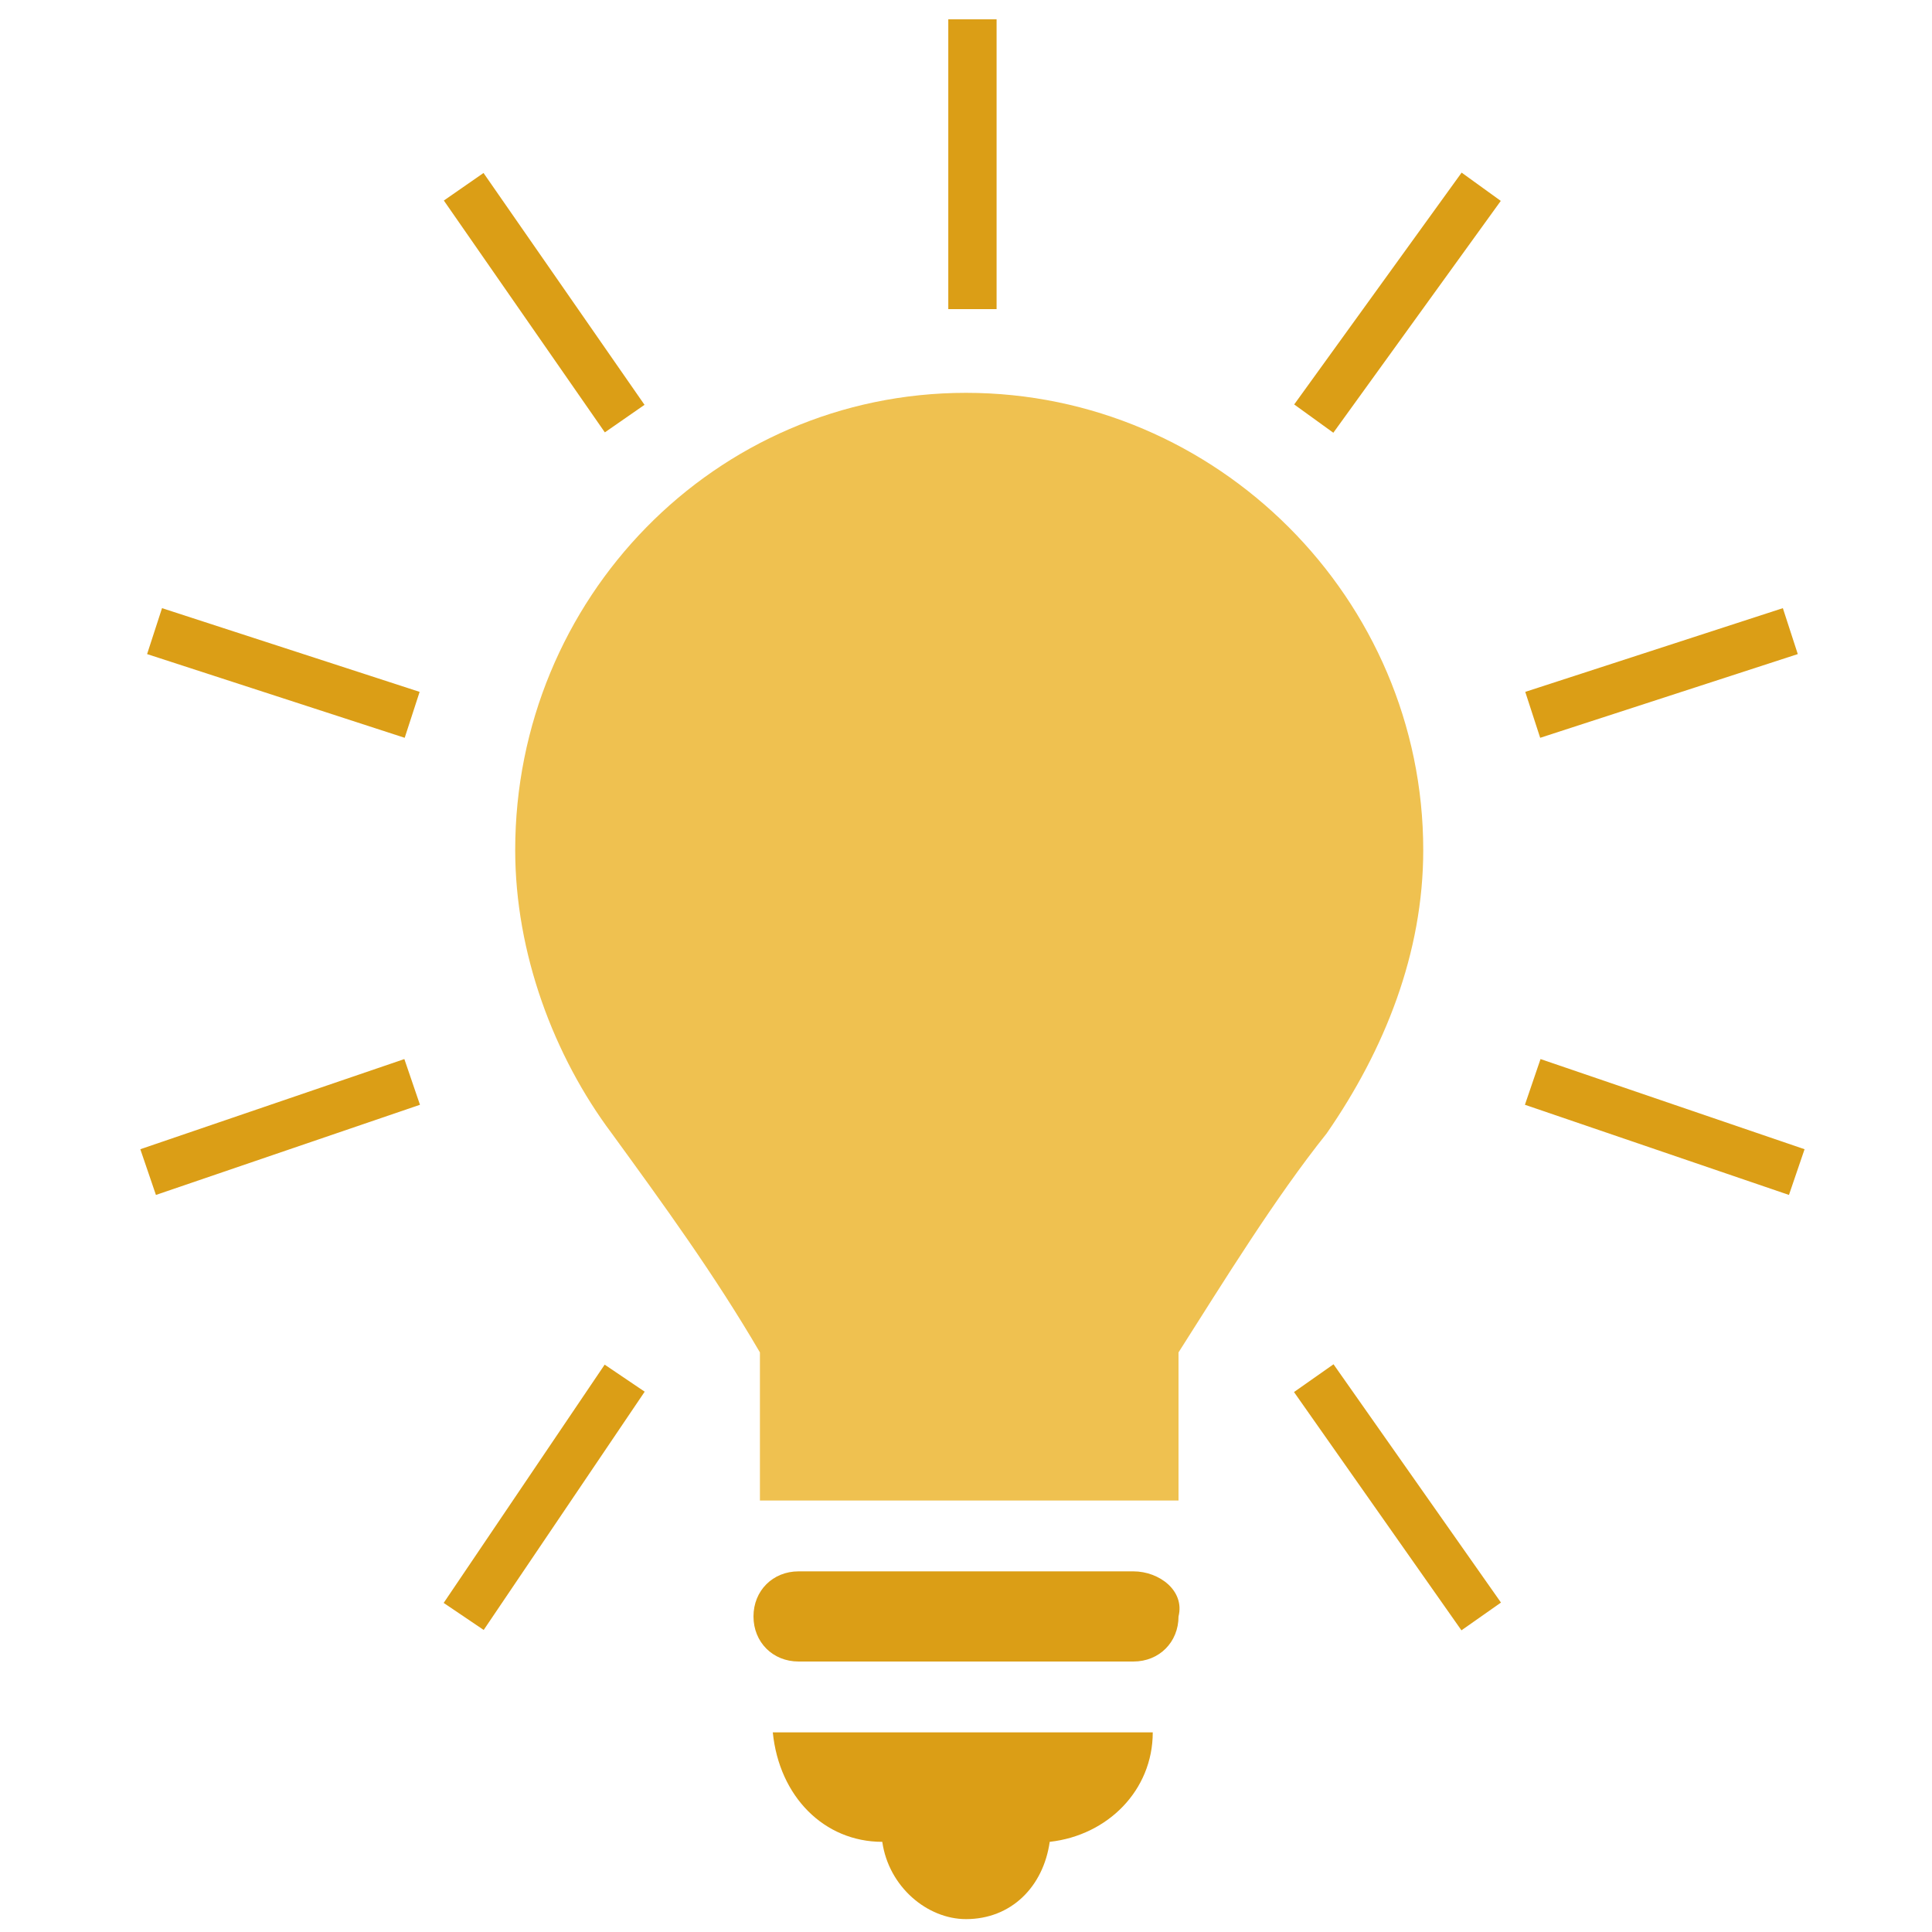 <?xml version="1.0" encoding="utf-8"?>
<!-- Generator: Adobe Illustrator 22.0.1, SVG Export Plug-In . SVG Version: 6.00 Build 0)  -->
<svg version="1.1" id="Layer_1" xmlns="http://www.w3.org/2000/svg" xmlns:xlink="http://www.w3.org/1999/xlink" x="0px" y="0px"
	 viewBox="0 0 30 30" style="enable-background:new 0 0 30 30;" xml:space="preserve">
<style type="text/css">
	.st0{fill:#A8A240;}
	.st1{fill:#FF040F;}
	.st2{fill:#00A4F5;}
	.st3{fill:#70B74F;}
	.st4{fill:#EFC150;}
	.st5{fill:#F45DF4;}
	.st6{fill:#1B75BC;}
	.st7{fill:#F15A29;}
	.st8{fill:#40875E;}
	.st9{fill:#F0AB00;}
	.st10{fill:none;stroke:#231F20;stroke-width:2.5;stroke-miterlimit:10;}
	.st11{fill:#DB9E16;}
	.st12{fill:#DB9E16;stroke:#EFC150;stroke-width:0.75;stroke-miterlimit:10;}
	.st13{fill:none;stroke:#DB9E16;stroke-width:0.75;stroke-miterlimit:10;}
	.st14{fill:none;stroke:#A3832E;stroke-width:0.5;stroke-miterlimit:10;}
	.st15{fill-rule:evenodd;clip-rule:evenodd;fill:#938D8D;}
	.st16{fill:#AFADAA;}
	.st17{fill:#FFD00F;}
	.st18{fill:#A3832E;}
	.st19{fill:#F4E5A9;}
</style>
<path class="st11" d="M17.6,24.4h-5.2c-0.4,0-0.7,0.3-0.7,0.7c0,0.4,0.3,0.7,0.7,0.7h5.2c0.4,0,0.7-0.3,0.7-0.7
	C18.4,24.7,18,24.4,17.6,24.4z"/>
<path class="st11" d="M13.7,28.6c0.1,0.7,0.7,1.2,1.3,1.2c0.7,0,1.2-0.5,1.3-1.2c0.9-0.1,1.6-0.8,1.6-1.7h-5.9
	C12.1,27.9,12.8,28.6,13.7,28.6z"/>
<path class="st4" d="M22.1,13.2c0-3.9-3.2-7.1-7.1-7.1C11.1,6.1,8,9.3,8,13.2c0,1.6,0.6,3.2,1.5,4.4c0.8,1.1,1.6,2.2,2.3,3.4v2.3
	h6.5V21c0.7-1.1,1.5-2.4,2.3-3.4C21.5,16.3,22.1,14.8,22.1,13.2z"/>
<line class="st13" x1="15.1" y1="0.3" x2="15.1" y2="4.8"/>
<line class="st13" x1="7.2" y1="2.9" x2="9.7" y2="6.5"/>
<line class="st13" x1="2.4" y1="9.8" x2="6.4" y2="11.1"/>
<line class="st13" x1="2.3" y1="18.2" x2="6.4" y2="16.8"/>
<line class="st13" x1="7.2" y1="25.1" x2="9.7" y2="21.4"/>
<line class="st13" x1="23" y1="2.9" x2="20.4" y2="6.5"/>
<line class="st13" x1="27.8" y1="9.8" x2="23.8" y2="11.1"/>
<line class="st13" x1="27.9" y1="18.2" x2="23.8" y2="16.8"/>
<line class="st13" x1="23" y1="25.1" x2="20.4" y2="21.4"/>
</svg>
